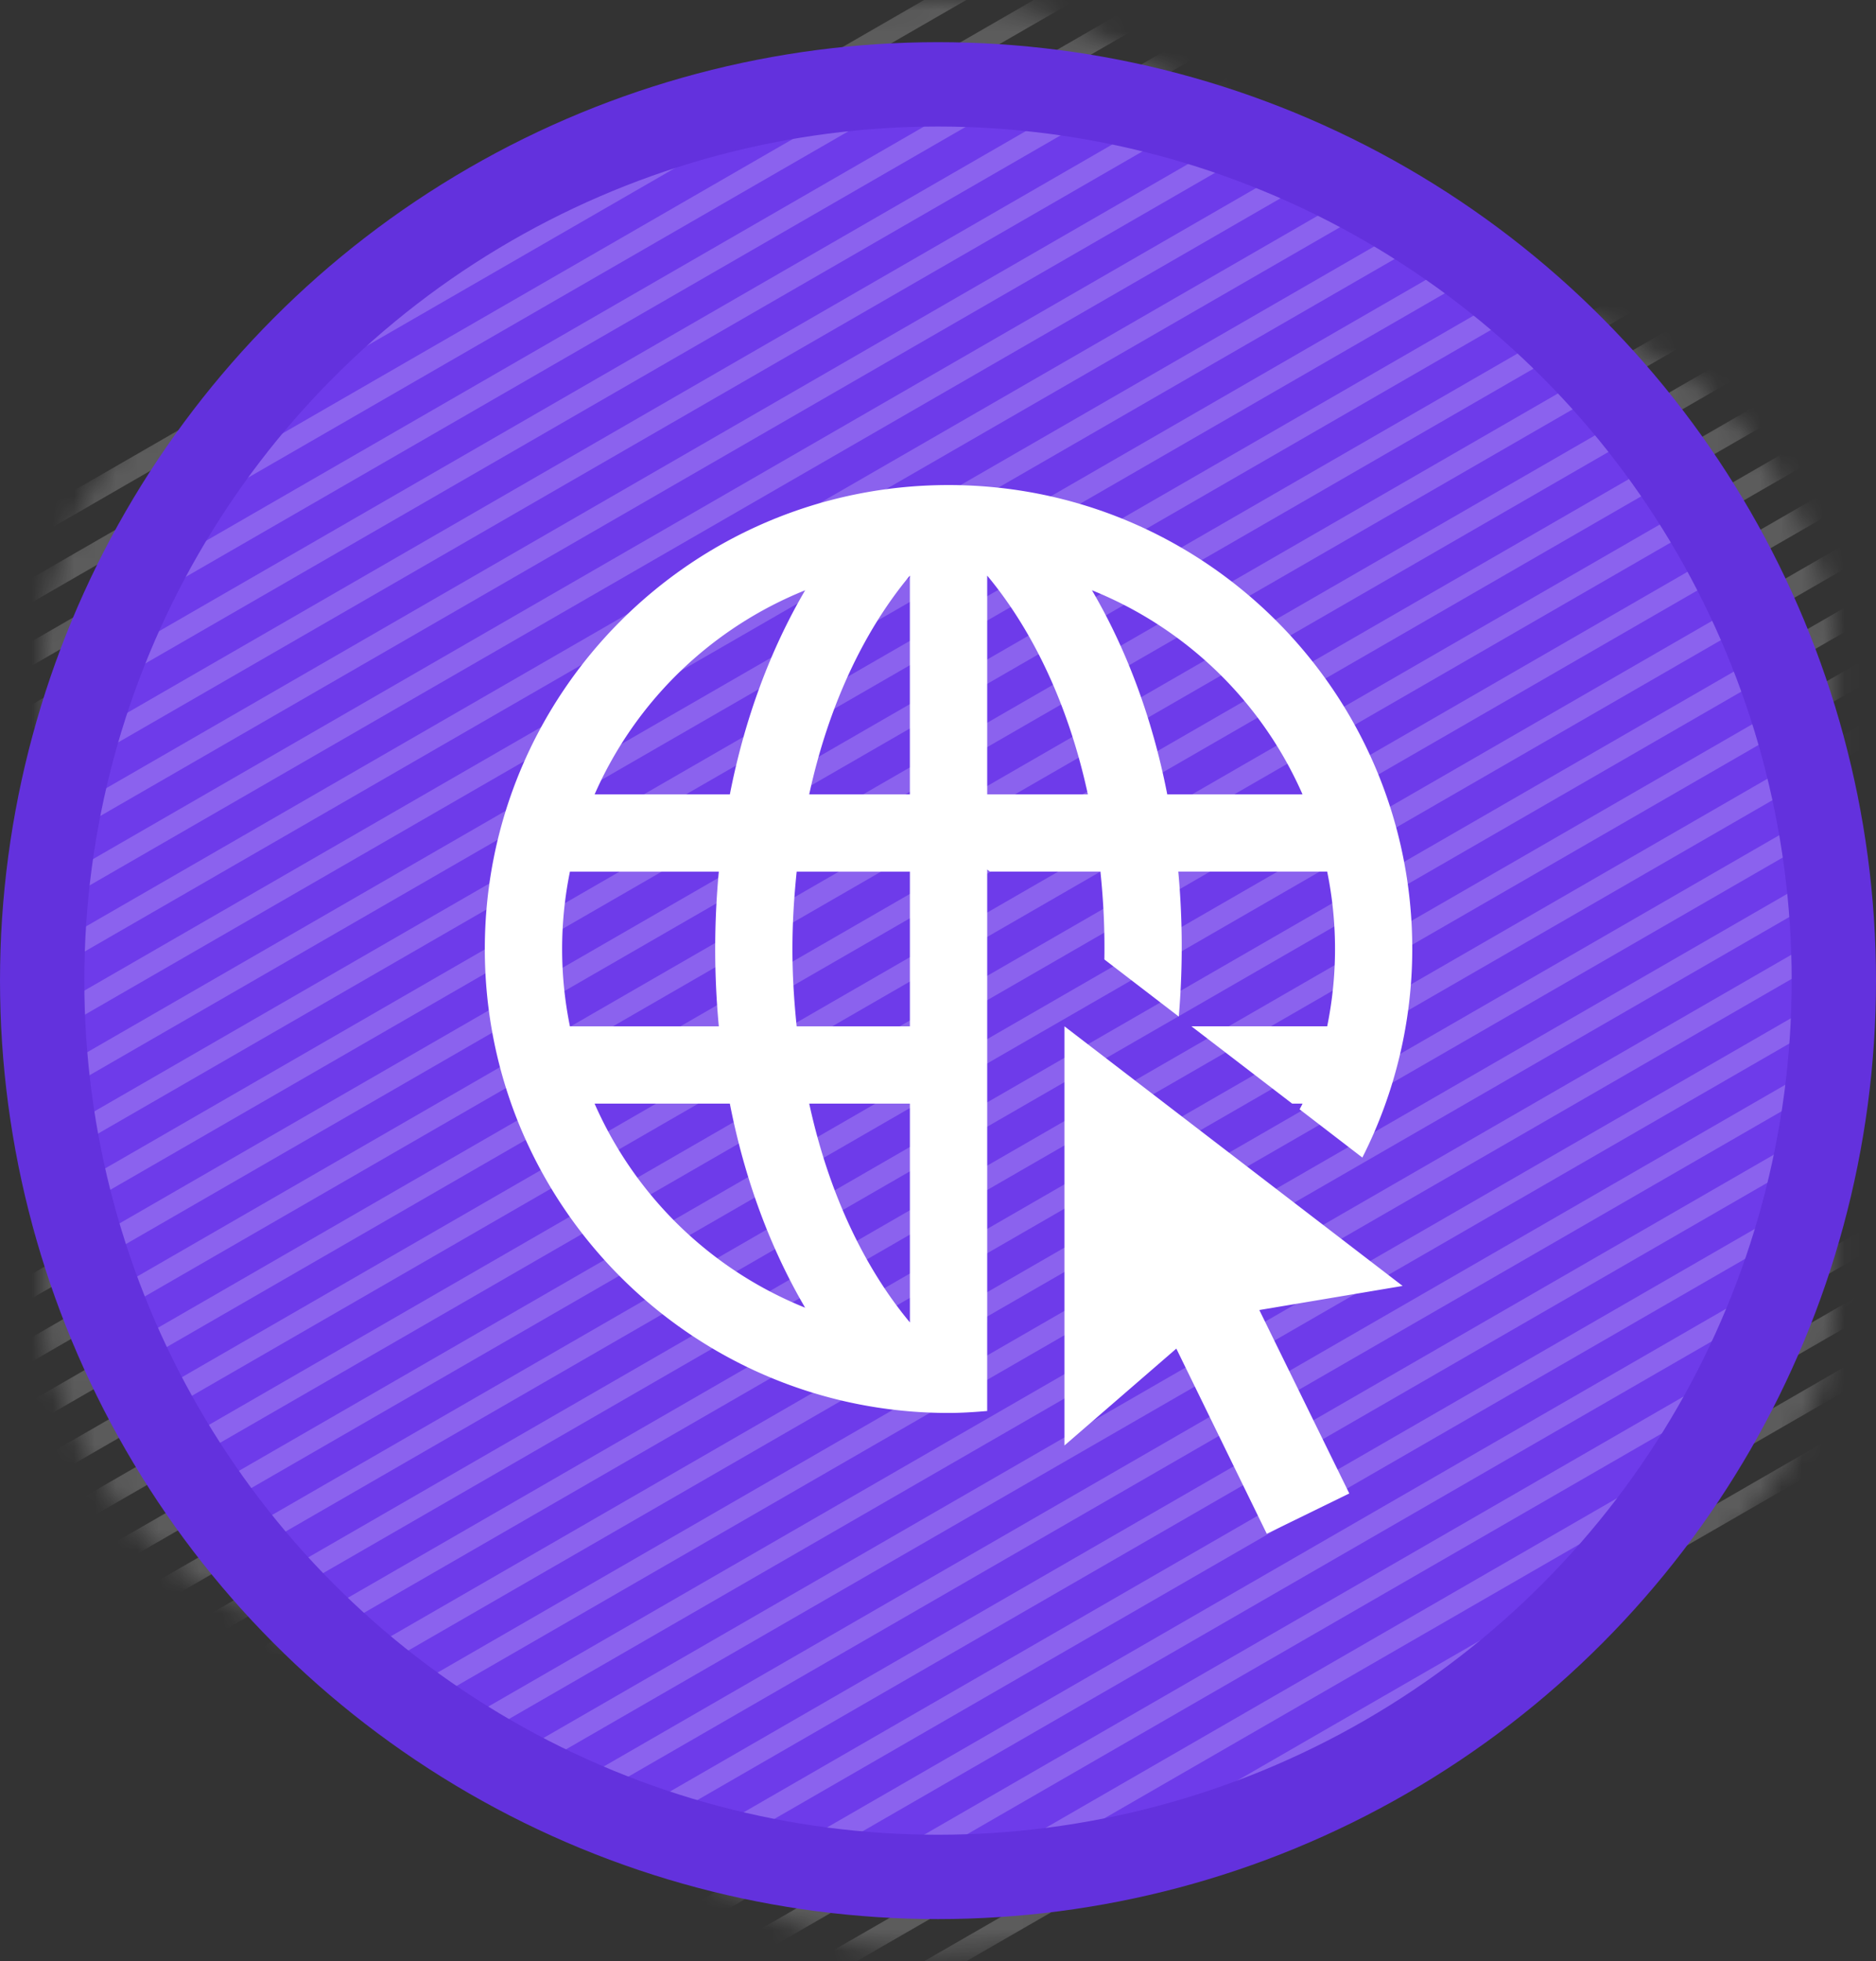 <svg xmlns="http://www.w3.org/2000/svg" xmlns:xlink="http://www.w3.org/1999/xlink" width="89" height="93" viewBox="0 0 89 93">
    <rect x="0" y="0" width="89" height="93" fill="#333333" stroke="none"/>
    <defs>
        <path id="a" d="M76.982 75.483c4.44-2.56 8.073-8.843 8.073-13.963V31.096c0-5.12-3.633-11.404-8.073-13.964L50.6 1.92c-4.44-2.56-11.705-2.56-16.145 0L8.073 17.132C3.633 19.692 0 25.976 0 31.096V61.52c0 5.12 3.633 11.403 8.073 13.963l26.382 15.212c4.44 2.56 11.705 2.56 16.145 0l26.382-15.212z"/>
    </defs>
    <g fill="none" fill-rule="evenodd" transform="translate(2)">
        <g transform="translate(0 4)">
            <circle cx="42.5" cy="42.5" r="42.5" fill="#6E3BEA"/>
            <path fill="#FFF" d="M48.5 44.667l16.042 12.31-6.798 1.143 4.268 8.697-3.915 1.912-4.29-8.78-5.307 4.593V44.667zm-7.333-11H36.39c.895-4.122 2.548-7.697 4.776-10.373v10.373zm0 11h-5.372c-.268-2.605-.268-4.725 0-7.334h5.372v7.334zm0 14.04c-2.228-2.677-3.882-6.252-4.776-10.374h4.776v10.373zM26.208 48.332h6.417c.702 3.594 1.929 6.877 3.572 9.677a18.42 18.42 0 0 1-9.989-9.677zM24.668 41c0-1.256.128-2.482.37-3.667h7.064a39.184 39.184 0 0 0 0 7.334h-7.064a18.303 18.303 0 0 1-.37-3.667zm11.53-17.01c-1.643 2.8-2.87 6.083-3.572 9.677H26.21a18.42 18.42 0 0 1 9.988-9.677zm8.636-.696c2.228 2.676 3.882 6.251 4.776 10.373h-4.776V23.294zm14.959 10.373h-6.417c-.702-3.594-1.929-6.877-3.572-9.677a18.42 18.42 0 0 1 9.989 9.677zm-14.959 25.04V37.23l.132.102h5.24c.154 1.485.207 2.815.187 4.164l3.53 2.708a39.134 39.134 0 0 0-.023-6.872h7.064a18.303 18.303 0 0 1 0 7.334h-6.44l4.779 3.666h.49c-.04.094-.094.182-.136.272l2.975 2.286A21.898 21.898 0 0 0 65 41c0-12.15-9.85-22-22-22s-22 9.85-22 22 9.85 22 22 22c.618 0 1.227-.042 1.833-.093v-4.2z"/>
        </g>
        <mask id="b" fill="#fff">
            <use xlink:href="#a"/>
        </mask>
        <g stroke="#FFF" stroke-linecap="square" mask="url(#b)" opacity=".2">
            <path d="M107-37L-56 57M107-34L-56 60M107-31L-56 63M107-28L-56 66M107-25L-56 69M107-22L-56 72M107-19L-56 75M107-16L-56 78M107-13L-56 81M107-10L-56 84M107-7L-56 87M107-4L-56 90M107-1L-56 93M107 2L-56 96M107 5L-56 99M107 8l-163 94M107 11l-163 94M107 14l-163 94M107 17l-163 94M107 20l-163 94M107 23l-163 94M107 26l-163 94M107 29l-163 94M107 32l-163 94M107 35l-163 94M107 38l-163 94M107 41l-163 94M107 44l-163 94M107 47l-163 94M107 50l-163 94M107 53l-163 94M107 56l-163 94"/>
        </g>
        <circle cx="42.5" cy="46.5" r="42.5" stroke="#6331DD" stroke-width="4"/>
    </g>
</svg>
